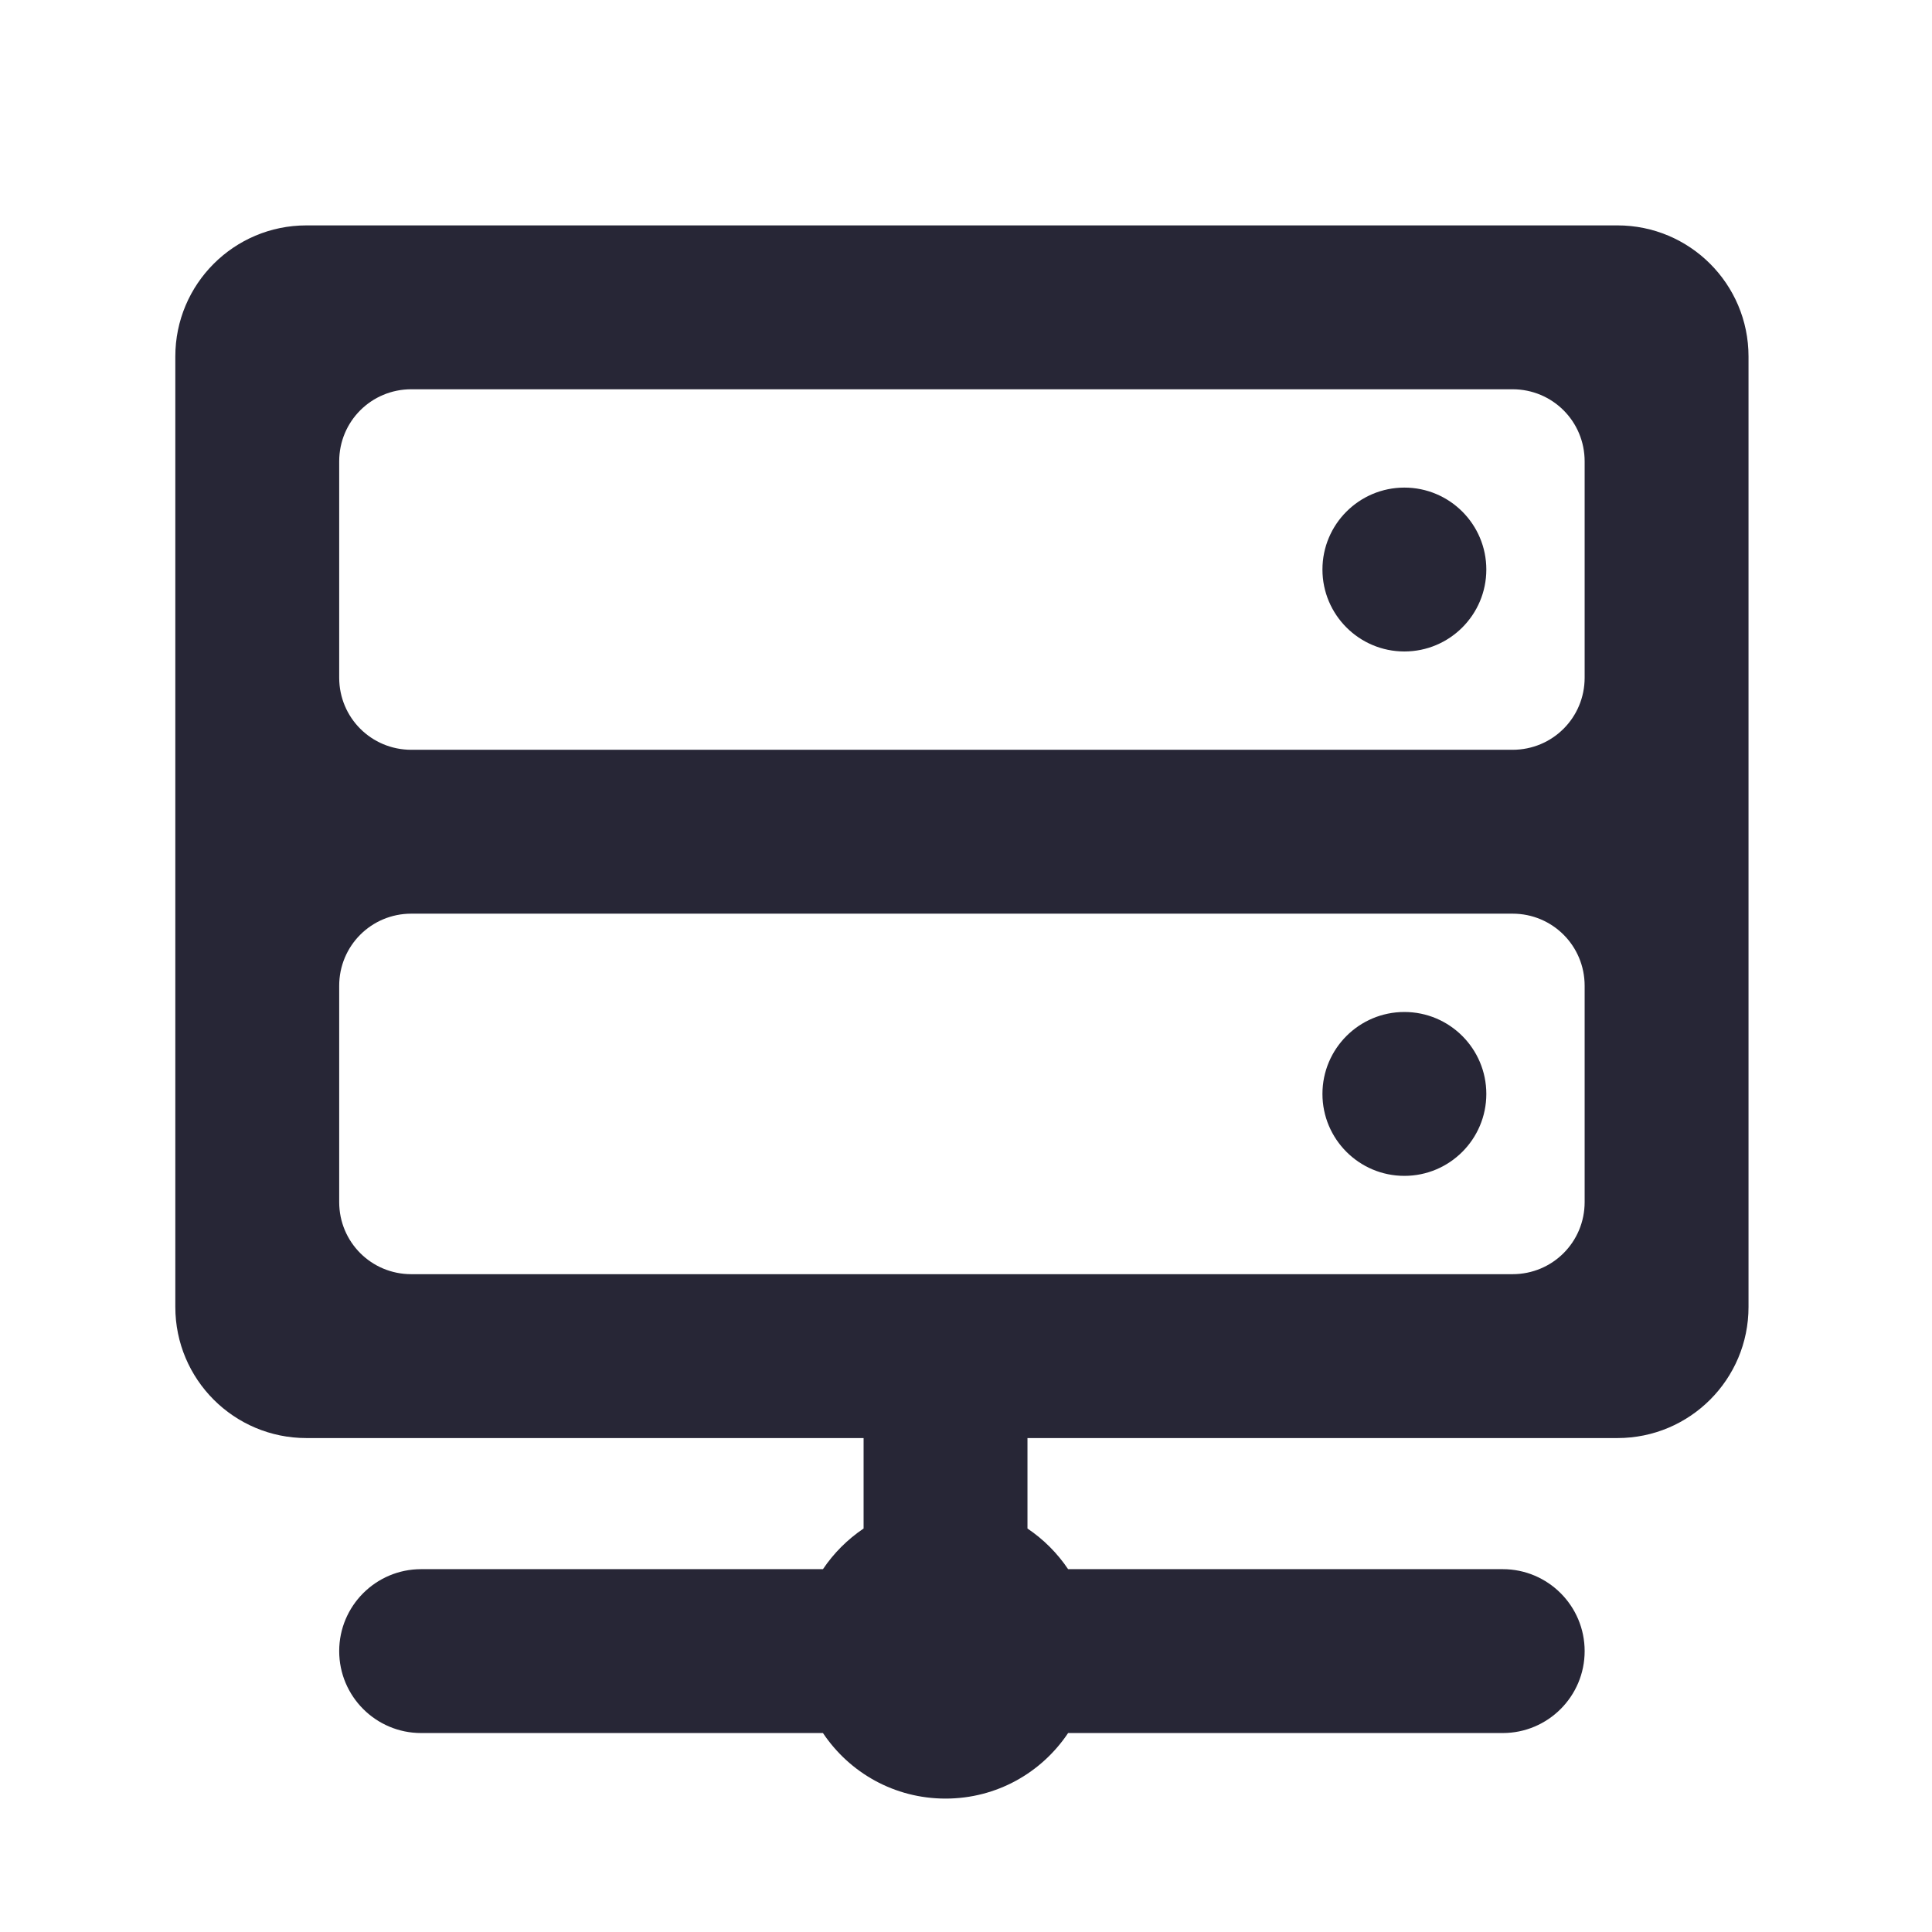 <?xml version="1.0" standalone="no"?><!DOCTYPE svg PUBLIC "-//W3C//DTD SVG 1.1//EN" "http://www.w3.org/Graphics/SVG/1.1/DTD/svg11.dtd"><svg width="200" height="200" viewBox="0 0 200 200" version="1.1" xmlns="http://www.w3.org/2000/svg" xmlns:xlink="http://www.w3.org/1999/xlink"><defs><style type="text/css"><![CDATA[
@font-face { font-family: ifont; src: url(http://at.alicdn.com/t/font_1442373896_4754455.eot?#iefix) format(embedded-opentype), url(http://at.alicdn.com/t/font_1442373896_4754455.woff) format(woff), url(http://at.alicdn.com/t/font_1442373896_4754455.ttf) format(truetype), url(http://at.alicdn.com/t/font_1442373896_4754455.svg#ifont) format(svg); }

]]></style></defs><g class="transform-group"><g transform="scale(0.195, 0.195)"><path d="M702.047 302.346c0 24.011 19.487 43.498 43.498 43.498 24.012 0 43.5-19.487 43.5-43.498s-19.488-43.498-43.5-43.498C721.534 258.848 702.047 278.335 702.047 302.346zM702.047 580.732c0 24.012 19.487 43.499 43.498 43.499 24.012 0 43.5-19.487 43.5-43.499 0-24.011-19.488-43.498-43.5-43.498C721.534 537.235 702.047 556.722 702.047 580.732L702.047 580.732zM93.073 693.828c0 38.451 31.144 69.596 69.597 69.596L458.455 763.424l0 48.023c-8.525 5.742-15.833 13.05-21.574 21.575l-213.314-0.002c-24.01 0-43.498 19.489-43.498 43.5s19.488 43.497 43.498 43.497l213.314 0c14.093 21.055 37.93 34.8 65.075 34.8 27.141 0 50.978-13.747 65.072-34.8l230.715 0c24.012 0 43.499-19.486 43.499-43.497s-19.487-43.5-43.499-43.5L567.028 833.02c-5.741-8.525-13.049-15.834-21.573-21.574l0-48.022L858.639 763.424c38.451 0 69.596-31.144 69.596-69.596L928.235 189.252c0-38.451-31.143-69.597-69.596-69.597L162.669 119.655c-38.453 0-69.597 31.144-69.597 69.597L93.072 693.828zM218.347 206.651l584.615 0c21.225 0 38.278 17.052 38.278 38.279l0 114.834c0 21.227-17.05 38.279-38.278 38.279l-584.615 0c-21.227 0-38.279-17.051-38.279-38.279L180.069 244.929C180.069 223.703 197.12 206.651 218.347 206.651L218.347 206.651 218.347 206.651zM218.347 485.037l584.615 0c21.225 0 38.278 17.051 38.278 38.279l0 114.833c0 21.226-17.05 38.277-38.278 38.277l-584.615 0c-21.227 0-38.279-17.05-38.279-38.277L180.069 523.317C180.069 502.088 197.12 485.037 218.347 485.037L218.347 485.037 218.347 485.037z" fill="#272636"></path></g></g></svg>